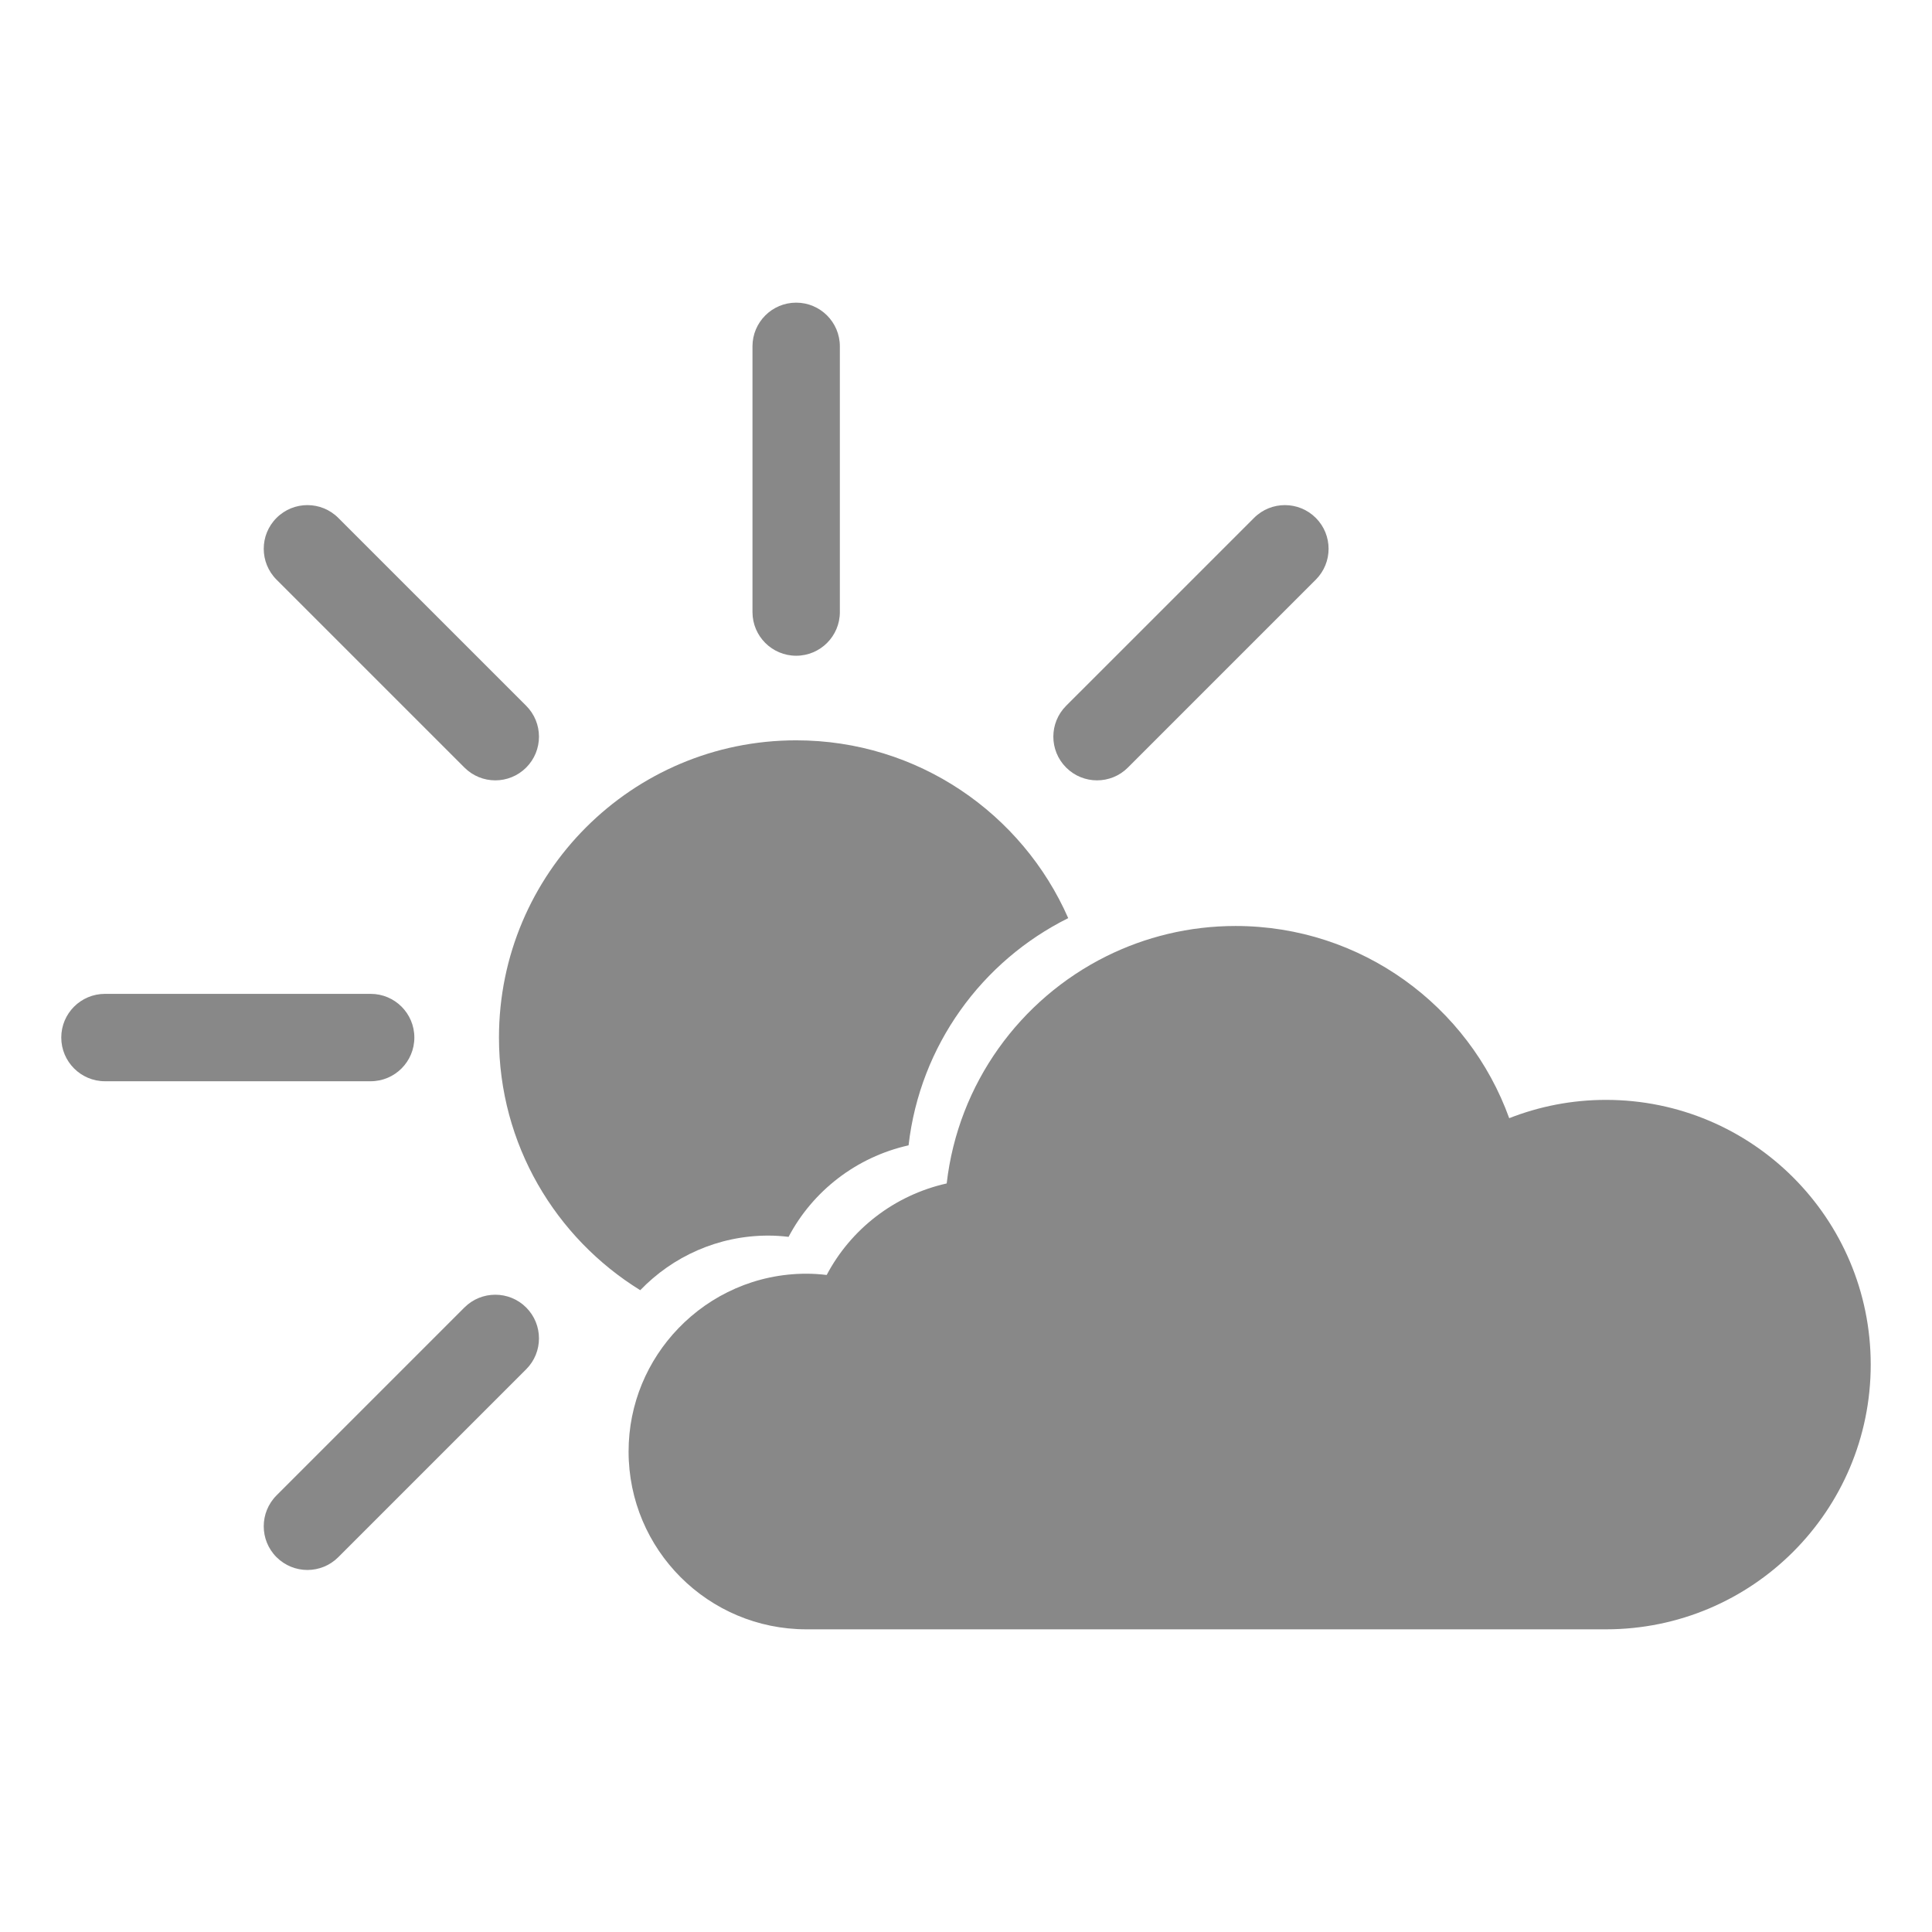 <?xml version="1.0" encoding="utf-8"?>
<!-- Generator: Adobe Illustrator 15.0.2, SVG Export Plug-In . SVG Version: 6.00 Build 0)  -->
<!DOCTYPE svg PUBLIC "-//W3C//DTD SVG 1.1//EN" "http://www.w3.org/Graphics/SVG/1.1/DTD/svg11.dtd">
<svg version="1.1" id="Layer_1" xmlns="http://www.w3.org/2000/svg" xmlns:xlink="http://www.w3.org/1999/xlink" x="0px" y="0px"
	 width="135px" height="135px" viewBox="0 0 135 135" enable-background="new 0 0 135 135" xml:space="preserve">
<g>
	<path fill="#888888" d="M365.157,80.786c0.476,0,0.943,0.033,1.401,0.086c1.663-3.153,4.669-5.503,8.276-6.311
		c0.031-0.281,0.09-0.554,0.135-0.83c-0.868-0.559-1.836-0.979-2.879-1.212c-0.82-7.159-6.895-12.721-14.273-12.721
		c-6.227,0-11.525,3.959-13.521,9.491c-1.481-0.578-3.092-0.902-4.781-0.902c-7.225,0-13.08,5.857-13.08,13.079
		c0,7.227,5.855,13.082,13.08,13.082h13.48c-0.061-0.49-0.101-0.987-0.101-1.495C352.895,86.279,358.384,80.786,365.157,80.786z"/>
	<path fill="#888888" d="M422.218,70.698c-2.355,0-4.607,0.453-6.677,1.264c-2.787-7.73-10.182-13.255-18.876-13.255
		c-10.01,0-18.285,7.341-19.792,16.929c-0.043,0.277-0.102,0.55-0.134,0.831c-3.607,0.809-6.613,3.156-8.275,6.311
		c-0.46-0.053-0.927-0.088-1.4-0.088c-6.775,0-12.265,5.494-12.265,12.27c0,0.507,0.04,1.004,0.101,1.495
		c0.738,6.064,5.896,10.769,12.164,10.769h55.154c10.086,0,18.261-8.177,18.261-18.264
		C440.479,78.877,432.304,70.698,422.218,70.698z"/>
</g>
<g>
	<path fill="#888888" d="M536.489,91.679l-3.424-0.495l5.039-4.516c0.471-0.423,0.511-1.148,0.089-1.62
		c-0.137-0.153-0.309-0.243-0.489-0.304l1.123-1.204l-15.945,0.667l0.084-0.223c0.03-0.08,0.027-0.163,0.039-0.245
		c0.074-0.521-0.195-1.043-0.707-1.236c-0.598-0.225-1.257,0.077-1.48,0.669l-6.464,17.114c-0.171,0.452-0.04,0.965,0.329,1.279
		s0.896,0.362,1.315,0.122l5.714-3.279l-10.122,21.141c-0.247,0.516-0.074,1.139,0.405,1.455c0.146,0.095,0.304,0.154,0.465,0.177
		c0.377,0.054,0.77-0.081,1.033-0.383l23.698-27.229c0.276-0.317,0.356-0.759,0.21-1.153S536.905,91.739,536.489,91.679z"/>
	<path fill="#888888" d="M493.06,60.613c0.474,0,0.939,0.034,1.396,0.087c1.656-3.14,4.648-5.479,8.239-6.282
		c0.033-0.281,0.091-0.552,0.134-0.828c-0.863-0.556-1.827-0.972-2.865-1.205c-0.815-7.129-6.864-12.666-14.21-12.666
		c-6.199,0-11.475,3.94-13.463,9.45c-1.475-0.577-3.078-0.9-4.76-0.9c-7.192,0-13.021,5.833-13.021,13.023
		c0,7.194,5.829,13.025,13.021,13.025h13.42c-0.06-0.489-0.1-0.983-0.1-1.489C480.851,66.084,486.315,60.613,493.06,60.613z"/>
	<path fill="#888888" d="M549.87,50.571c-2.346,0-4.587,0.451-6.646,1.258c-2.775-7.696-10.139-13.197-18.793-13.197
		c-9.967,0-18.207,7.309-19.705,16.855c-0.044,0.274-0.103,0.546-0.135,0.827c-3.59,0.804-6.584,3.142-8.24,6.282
		c-0.456-0.053-0.92-0.087-1.395-0.087c-6.744,0-12.209,5.471-12.209,12.216c0,0.505,0.041,0.999,0.1,1.487
		c0.735,6.039,5.87,10.722,12.109,10.722h54.914c10.041,0,18.181-8.14,18.181-18.184C568.051,58.713,559.911,50.571,549.87,50.571z"
		/>
</g>
<g>
	<circle fill="#888888" cx="-111.5" cy="67.501" r="20.413"/>
	<path fill="#888888" d="M-111.5,41.277c-1.657,0-3-1.344-3-3v-18.25c0-1.657,1.343-3,3-3s3,1.343,3,3v18.25
		C-108.5,39.934-109.843,41.277-111.5,41.277z"/>
	<path fill="#888888" d="M-111.5,117.973c-1.657,0-3-1.343-3-3v-18.25c0-1.656,1.343-3,3-3s3,1.344,3,3v18.25
		C-108.5,116.63-109.843,117.973-111.5,117.973z"/>
	<path fill="#888888" d="M-140.723,70.5h-18.25c-1.657,0-3-1.344-3-3s1.343-3,3-3h18.25c1.657,0,3,1.344,3,3
		S-139.066,70.5-140.723,70.5z"/>
	<path fill="#888888" d="M-64.026,70.5h-18.25c-1.657,0-3-1.344-3-3s1.343-3,3-3h18.25c1.656,0,3,1.344,3,3S-62.37,70.5-64.026,70.5
		z"/>
	<path fill="#888888" d="M-132.164,49.836c-0.768,0-1.536-0.293-2.122-0.879l-12.904-12.905c-1.171-1.171-1.171-3.07,0-4.242
		c1.171-1.172,3.071-1.172,4.243,0.001l12.904,12.904c1.171,1.171,1.171,3.071,0,4.242
		C-130.628,49.543-131.396,49.836-132.164,49.836z"/>
	<path fill="#888888" d="M-77.932,104.069c-0.769,0-1.536-0.294-2.122-0.88l-12.904-12.905c-1.171-1.172-1.171-3.07,0.001-4.242
		c1.171-1.172,3.071-1.172,4.243,0l12.904,12.905c1.171,1.172,1.171,3.071-0.001,4.243
		C-76.396,103.775-77.164,104.069-77.932,104.069z"/>
	<path fill="#888888" d="M-145.068,104.068c-0.768,0-1.536-0.294-2.121-0.879c-1.172-1.171-1.172-3.071,0-4.243l12.904-12.904
		c1.172-1.172,3.072-1.172,4.243,0c1.172,1.172,1.172,3.07,0,4.242l-12.904,12.904
		C-143.533,103.774-144.301,104.068-145.068,104.068z"/>
	<path fill="#888888" d="M-90.836,49.836c-0.768,0-1.536-0.293-2.121-0.879c-1.172-1.171-1.172-3.071-0.001-4.242l12.904-12.904
		c1.172-1.173,3.072-1.173,4.243-0.001c1.172,1.172,1.172,3.071,0.001,4.242l-12.904,12.905
		C-89.3,49.543-90.068,49.836-90.836,49.836z"/>
</g>
<g>
	<path fill="#888888" d="M55.633,45.82c-1.686,0-3.053-1.367-3.053-3.051V24.201c0-1.686,1.367-3.053,3.053-3.053
		c1.685,0,3.053,1.367,3.053,3.053V42.77C58.686,44.453,57.318,45.82,55.633,45.82z"/>
	<path fill="#888888" d="M25.901,75.553H7.334c-1.686,0-3.053-1.369-3.053-3.055c0-1.684,1.367-3.051,3.053-3.051h18.566
		c1.687,0,3.053,1.367,3.053,3.051C28.954,74.184,27.587,75.553,25.901,75.553z"/>
	<path fill="#888888" d="M34.61,54.528c-0.782,0-1.562-0.298-2.159-0.896L19.323,40.504c-1.192-1.191-1.192-3.125,0-4.315
		c1.191-1.192,3.125-1.192,4.316,0l13.129,13.128c1.191,1.192,1.191,3.125,0,4.317C36.172,54.23,35.391,54.528,34.61,54.528z"/>
	<path fill="#888888" d="M21.481,109.703c-0.781,0-1.562-0.299-2.158-0.893c-1.192-1.191-1.192-3.125,0-4.318l13.128-13.129
		c1.192-1.191,3.126-1.191,4.317,0c1.191,1.193,1.191,3.125,0,4.316l-13.129,13.129C23.043,109.404,22.262,109.703,21.481,109.703z"
		/>
	<path fill="#888888" d="M76.656,54.528c-0.781,0-1.562-0.298-2.158-0.894c-1.193-1.192-1.193-3.125,0-4.317l13.129-13.128
		c1.191-1.192,3.123-1.192,4.316,0c1.191,1.191,1.191,3.124,0,4.315L78.814,53.633C78.219,54.23,77.438,54.528,76.656,54.528z"/>
	<path fill="#888888" d="M53.686,86.338c0.478,0,0.951,0.033,1.416,0.088c1.686-3.195,4.728-5.574,8.385-6.395
		c0.799-6.977,5.126-12.879,11.156-15.876c-3.213-7.312-10.51-12.424-19.009-12.424c-11.47,0-20.768,9.299-20.768,20.769
		c0,7.467,3.955,13.996,9.871,17.654C46.998,87.807,50.168,86.338,53.686,86.338z"/>
	<path fill="#888888" d="M112.217,76.855c-2.385,0-4.666,0.457-6.76,1.279c-2.824-7.83-10.32-13.43-19.123-13.43
		c-3.242,0-6.309,0.764-9.027,2.114c-6.029,2.998-10.357,8.9-11.156,15.876c-3.656,0.818-6.7,3.199-8.385,6.395
		c-0.465-0.055-0.939-0.088-1.416-0.088c-3.52,0-6.688,1.467-8.948,3.816c-2.151,2.234-3.479,5.264-3.479,8.609
		c0,6.863,5.562,12.424,12.428,12.424h55.867c10.221,0,18.5-8.283,18.5-18.498C130.717,85.137,122.438,76.855,112.217,76.855z"/>
</g>
</svg>
